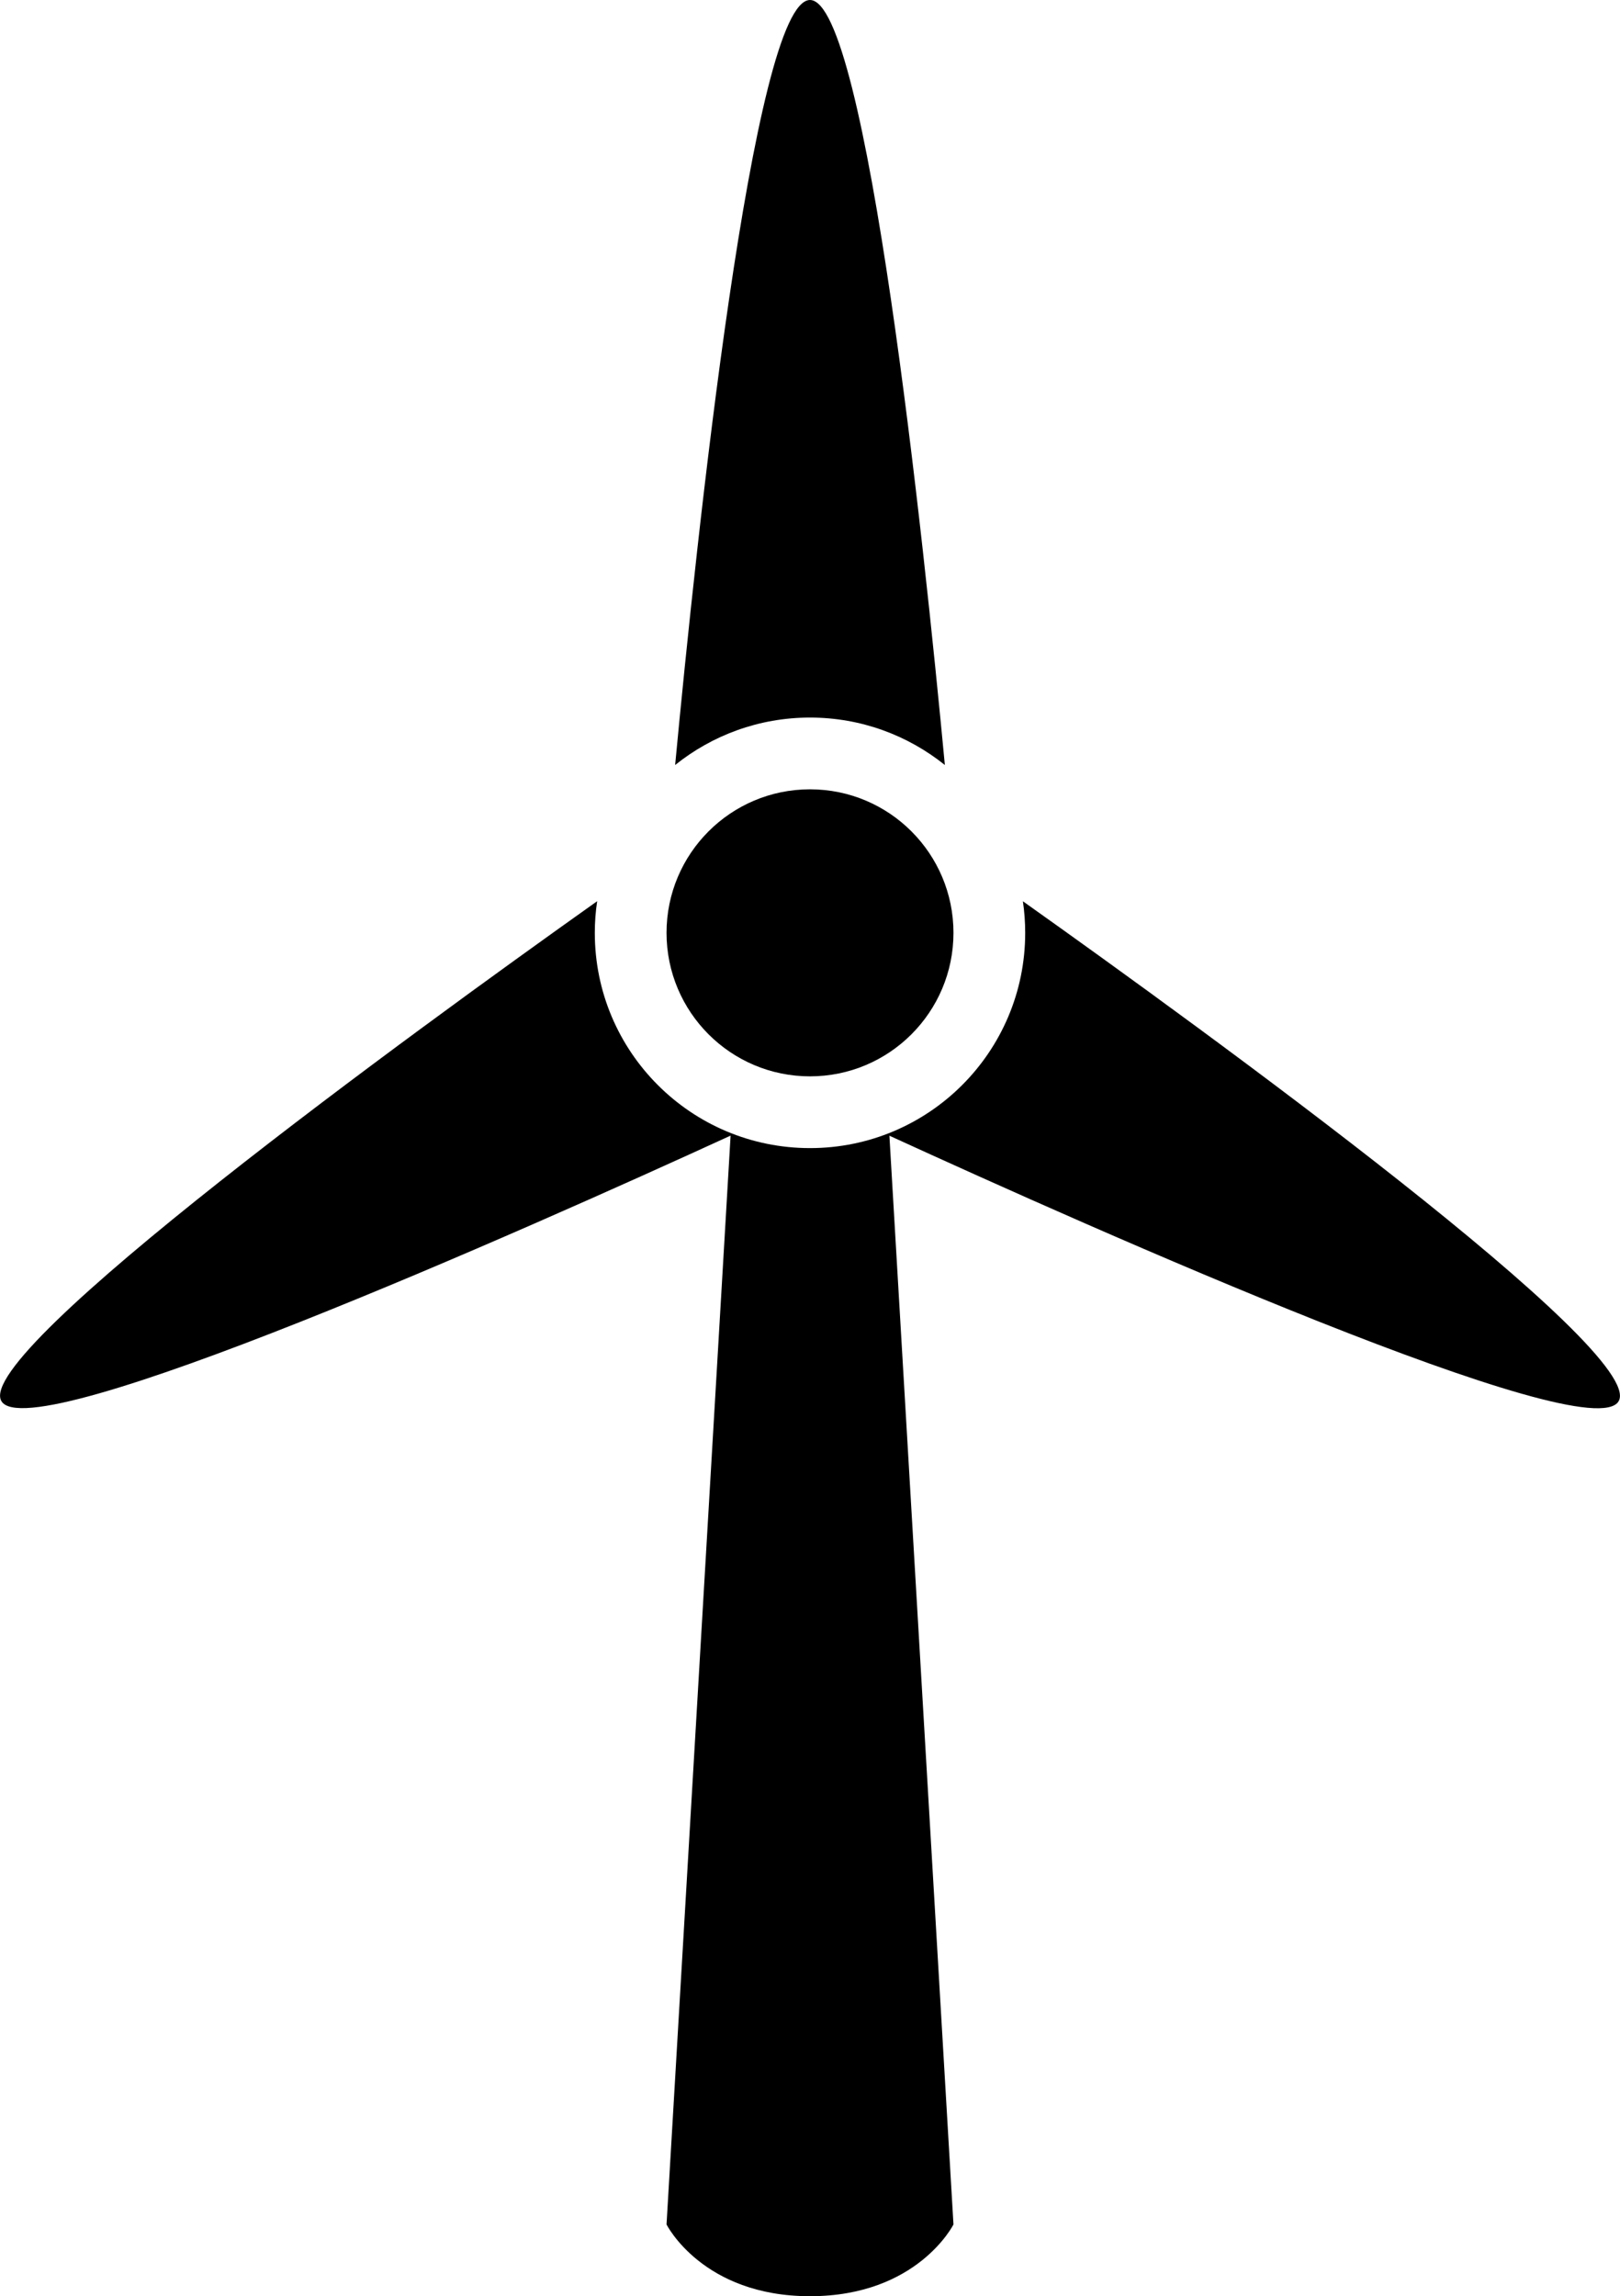 <?xml version="1.0" encoding="utf-8"?>
<!-- Generator: Adobe Illustrator 16.0.4, SVG Export Plug-In . SVG Version: 6.00 Build 0)  -->
<!DOCTYPE svg PUBLIC "-//W3C//DTD SVG 1.1//EN" "http://www.w3.org/Graphics/SVG/1.1/DTD/svg11.dtd">
<svg version="1.1" id="Capa_1" xmlns="http://www.w3.org/2000/svg" xmlns:xlink="http://www.w3.org/1999/xlink" x="0px" y="0px"
	 width="22.584px" height="32px" viewBox="0 0 22.584 32" enable-background="new 0 0 22.584 32" xml:space="preserve">
<g>
	<circle cx="11.292" cy="13" r="2"/>
	<path d="M13.172,10.661C12.877,7.532,12.084,0,11.292,0s-1.585,7.532-1.88,10.661C9.927,10.248,10.58,10,11.292,10
		S12.657,10.248,13.172,10.661z"/>
	<path d="M14.26,12.56c0.021,0.143,0.032,0.291,0.032,0.44c0,1.657-1.343,3-3,3s-3-1.343-3-3c0-0.149,0.011-0.297,0.033-0.441
		c-2.556,1.815-8.702,6.279-8.306,6.966c0.395,0.687,7.304-2.387,10.166-3.699L9.292,31c0,0,0.5,1,2,1s2-1,2-1l-0.893-15.173
		c2.863,1.312,9.771,4.386,10.166,3.7C22.962,18.839,16.815,14.374,14.26,12.56z"/>
</g>
</svg>
